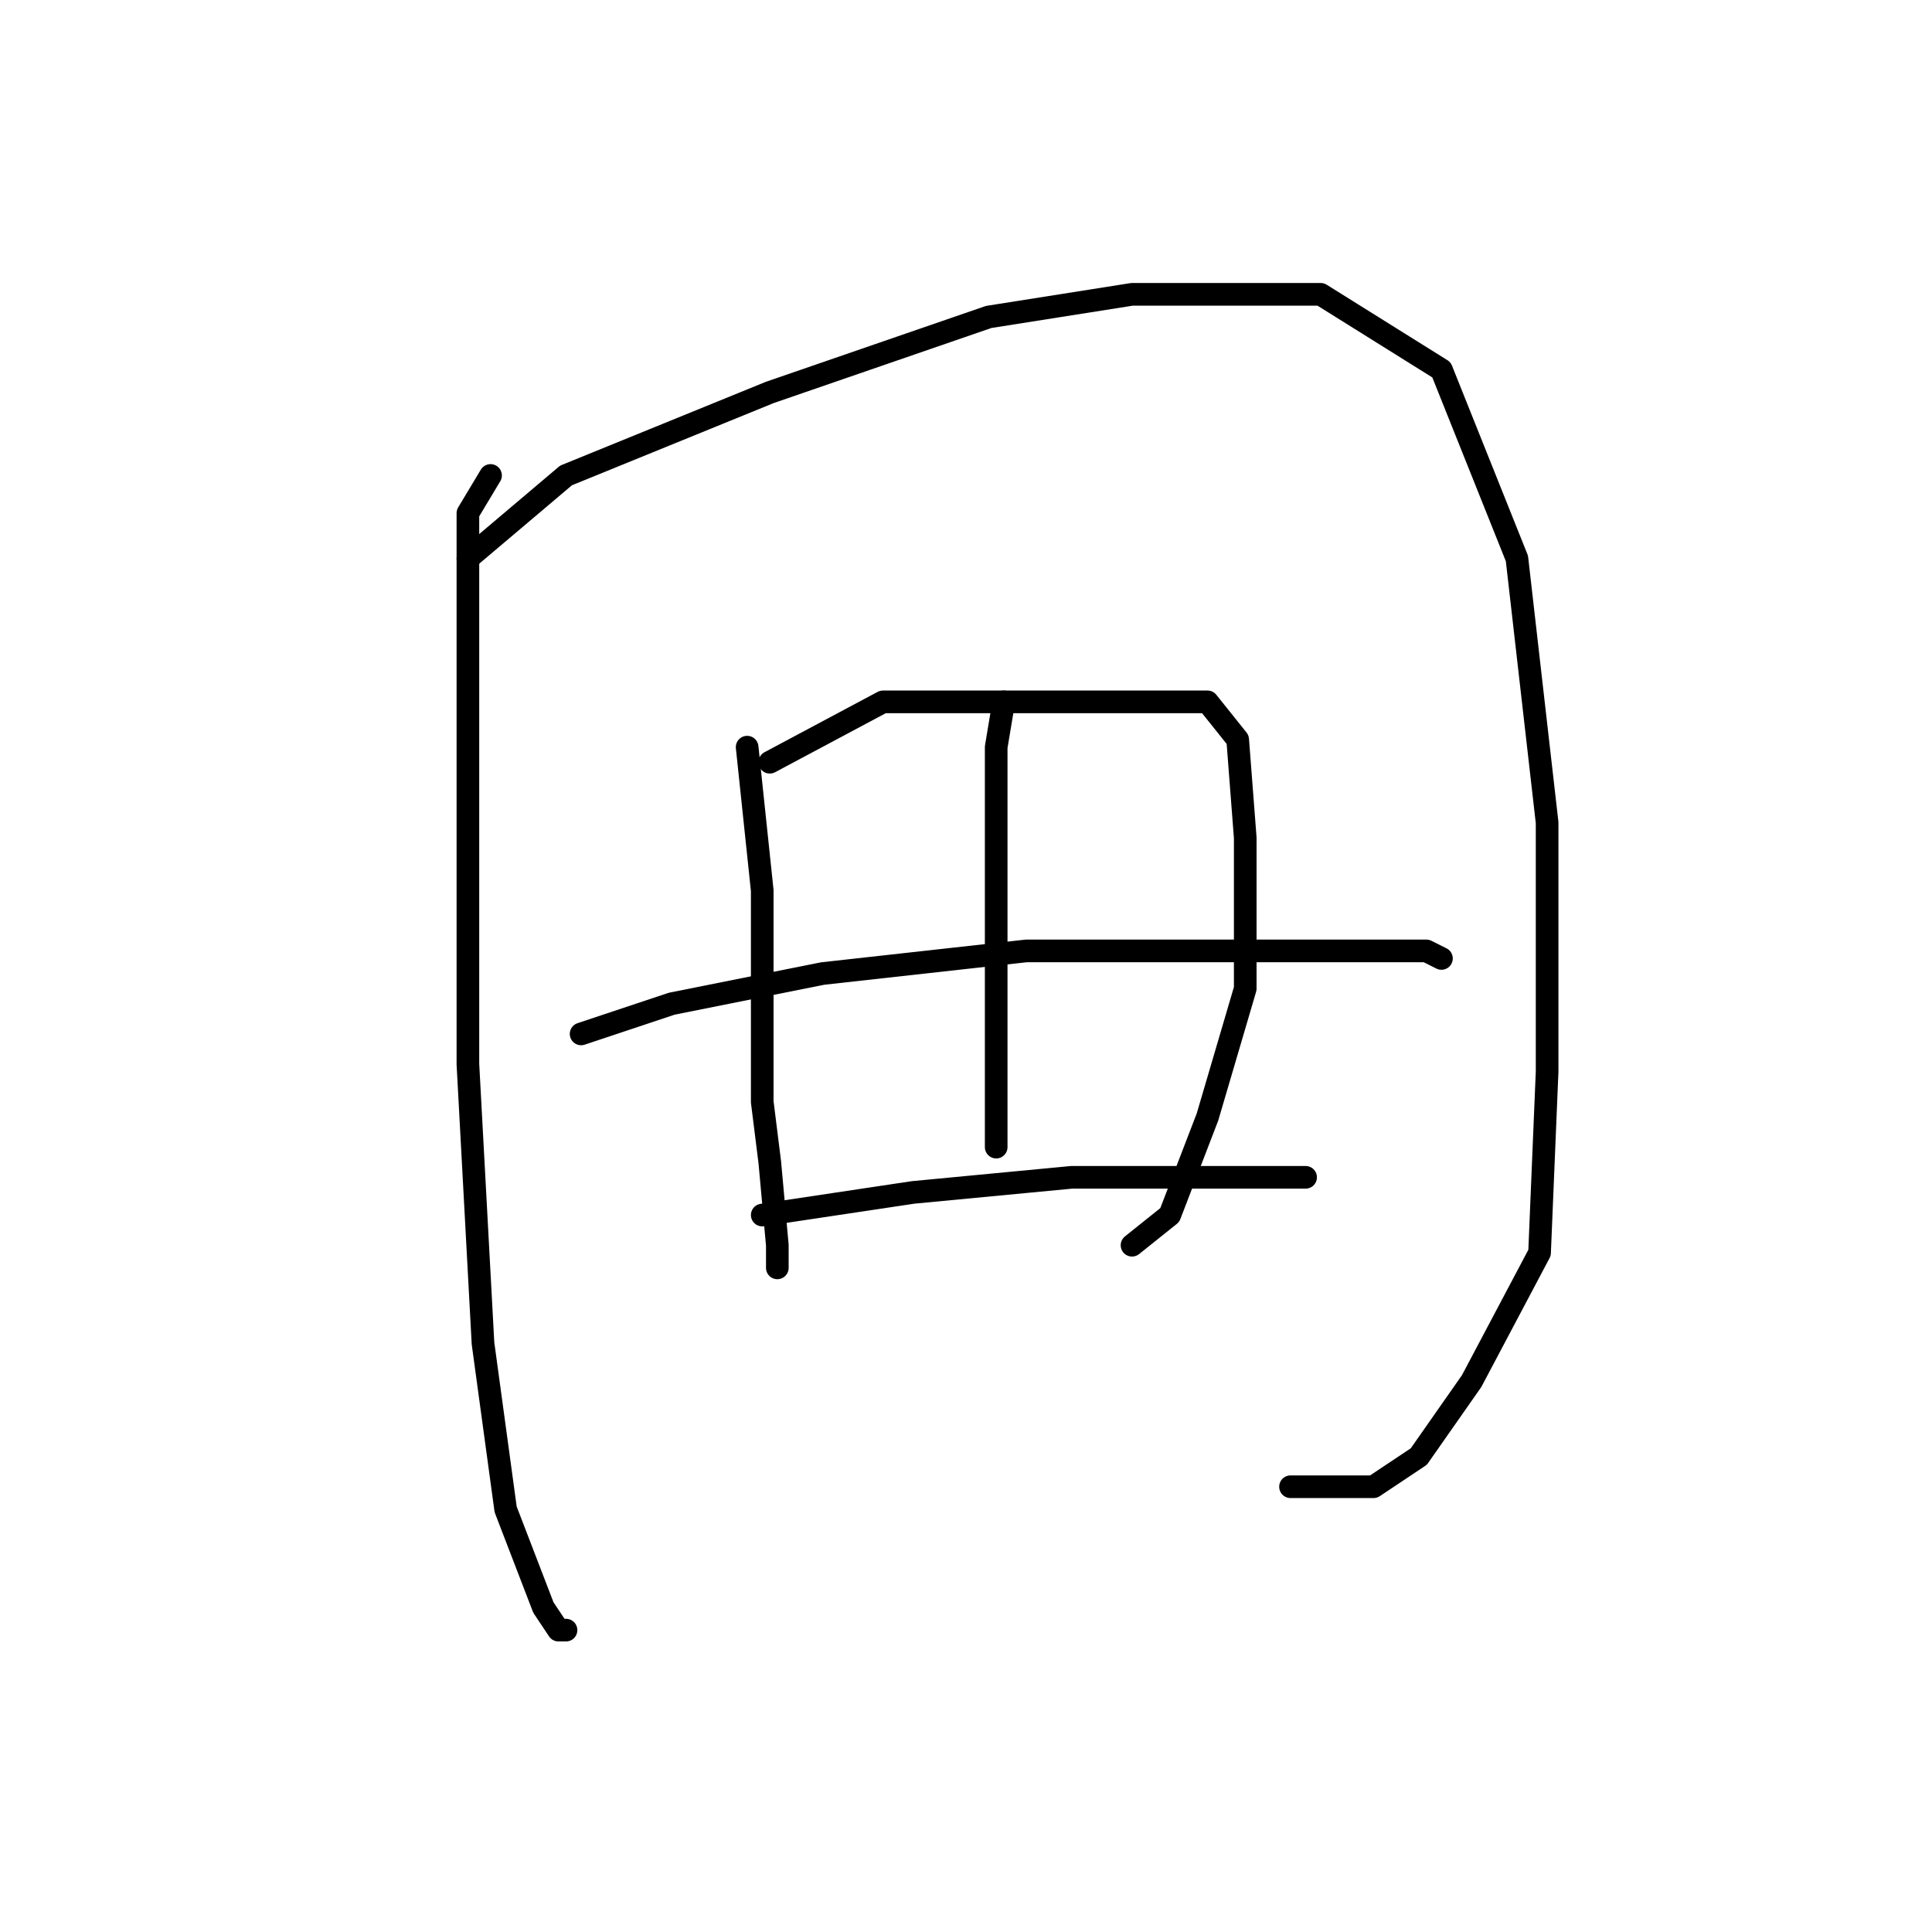 <?xml version="1.0" standalone="no"?>
    <svg width="256" height="256" xmlns="http://www.w3.org/2000/svg" version="1.1">
    <polyline stroke="black" stroke-width="3" stroke-linecap="round" fill="transparent" stroke-linejoin="round" points="65 63 62 68 62 102 62 141 64 178 67 200 72 213 74 216 75 216 75 216 " />
        <polyline stroke="black" stroke-width="3" stroke-linecap="round" fill="transparent" stroke-linejoin="round" points="62 74 75 63 102 52 131 42 150 39 175 39 191 49 201 74 205 109 205 142 204 166 195 183 188 193 182 197 171 197 171 197 " />
        <polyline stroke="black" stroke-width="3" stroke-linecap="round" fill="transparent" stroke-linejoin="round" points="99 99 101 118 101 146 102 154 103 165 103 168 103 168 " />
        <polyline stroke="black" stroke-width="3" stroke-linecap="round" fill="transparent" stroke-linejoin="round" points="102 101 117 93 122 93 135 93 149 93 160 93 164 98 165 111 165 131 160 148 155 161 150 165 150 165 " />
        <polyline stroke="black" stroke-width="3" stroke-linecap="round" fill="transparent" stroke-linejoin="round" points="133 93 132 99 132 106 132 118 132 125 132 139 132 149 132 152 132 152 " />
        <polyline stroke="black" stroke-width="3" stroke-linecap="round" fill="transparent" stroke-linejoin="round" points="77 137 89 133 109 129 136 126 159 126 178 126 189 126 191 127 191 127 " />
        <polyline stroke="black" stroke-width="3" stroke-linecap="round" fill="transparent" stroke-linejoin="round" points="101 161 121 158 142 156 164 156 173 156 173 156 " />
        </svg>